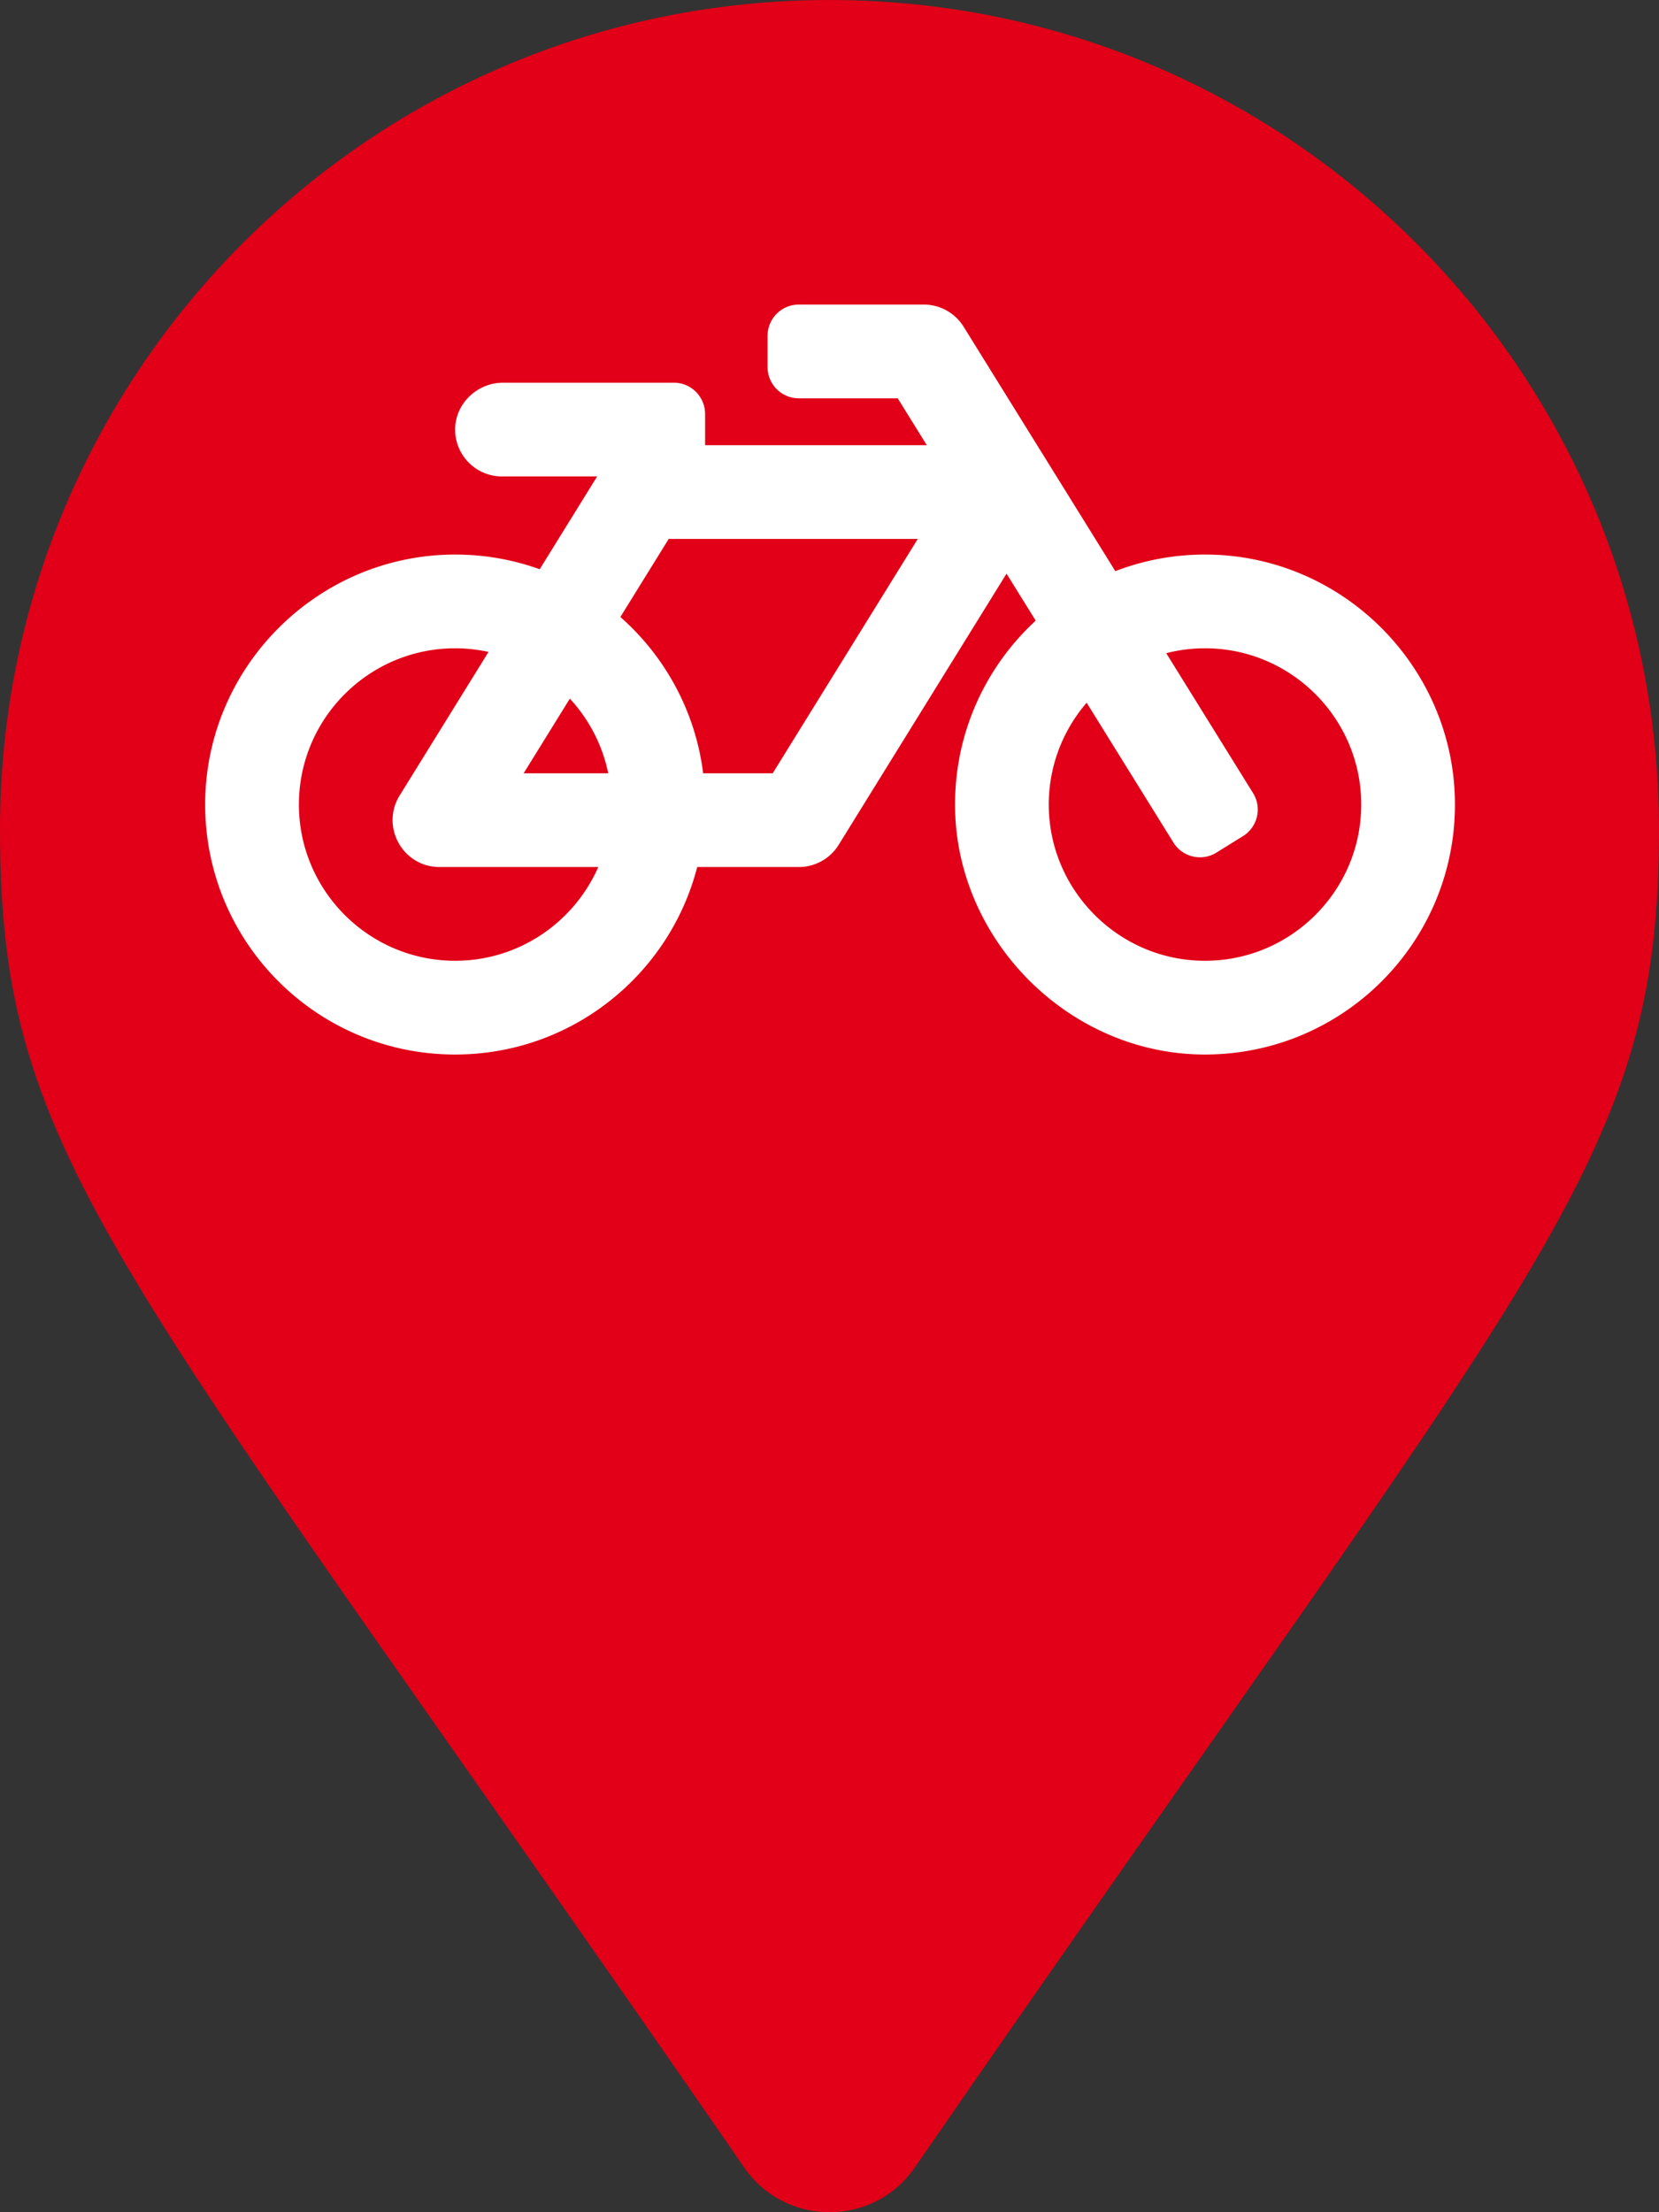 <?xml version="1.0" encoding="UTF-8" standalone="no"?>
<svg
   xmlns:dc="http://purl.org/dc/elements/1.1/"
   xmlns:cc="http://creativecommons.org/ns#"
   xmlns:rdf="http://www.w3.org/1999/02/22-rdf-syntax-ns#"
   xmlns:svg="http://www.w3.org/2000/svg"
   xmlns="http://www.w3.org/2000/svg"
   xmlns:xlink="http://www.w3.org/1999/xlink"
   xmlns:sodipodi="http://sodipodi.sourceforge.net/DTD/sodipodi-0.dtd"
   xmlns:inkscape="http://www.inkscape.org/namespaces/inkscape"
   viewBox="0 0 102.163 136.217"
   xlink="http://www.w3.org/1999/xlink"
   version="1.1"
   id="svg32"
   sodipodi:docname="stadtrad.svg"
   inkscape:version="0.92.5 (2060ec1f9f, 2020-04-08)"
   width="102.163"
   height="136.217"
   style="fill:#777777">
  <rect x="0" y="0" width="102.163" height="136.217" fill="#333333" stroke="none"/>
  <defs
     id="defs36" />
  <sodipodi:namedview
     pagecolor="#ffffff"
     bordercolor="#666666"
     borderopacity="1"
     objecttolerance="10"
     gridtolerance="10"
     guidetolerance="10"
     inkscape:pageopacity="0"
     inkscape:pageshadow="2"
     inkscape:window-width="4480"
     inkscape:window-height="2410"
     id="namedview34"
     showgrid="false"
     inkscape:zoom="4.21875"
     inkscape:cx="131.91111"
     inkscape:cy="-2.6980979"
     inkscape:window-x="4776"
     inkscape:window-y="1022"
     inkscape:window-maximized="1"
     inkscape:current-layer="svg32"
     fit-margin-top="0"
     fit-margin-left="0"
     fit-margin-right="0"
     fit-margin-bottom="0" />
  <path
     d="M 45.832,133.469 C 7.175,77.429 0,71.677 0,51.081 0,22.87 22.87,0 51.081,0 c 28.212,0 51.081,22.87 51.081,51.081 0,20.596 -7.175,26.347 -45.832,82.388 -2.537,3.665 -7.963,3.664 -10.499,0 z"
     id="path25"
     style="fill:#e10017;fill-opacity:1;stroke-width:0.266"
     inkscape:connector-curvature="0" />
  <symbol
     viewBox="0 0 640 512"
     id="overlay_4a1740228097bb7d75923ab13edfa714"
     style="fill:#ffffff">
    <path
       d="m 512.509,192.001 c -16.373,-0.064 -32.03,2.955 -46.436,8.495 L 388.393,75.343 A 24,24 0 0 0 368.001,64 h -64 c -8.837,0 -16,7.163 -16,16 v 16 c 0,8.837 7.163,16 16,16 h 50.649 l 14.896,24 H 256.002 v -16 c 0,-8.837 -7.163,-16 -16,-16 h -87.459 c -13.441,0 -24.777,10.999 -24.536,24.437 0.232,13.044 10.876,23.563 23.995,23.563 h 48.726 l -29.417,47.52 C 157.878,194.69 143.407,192.037 128.319,192 58.094,191.83 0.412,249.012 0.002,319.236 -0.413,390.279 57.055,448 128.002,448 c 59.642,0 109.758,-40.793 123.967,-96 h 52.033 a 24,24 0 0 0 20.406,-11.367 l 85.962,-138.863 14.938,24.067 c -25.455,23.448 -41.385,57.081 -41.307,94.437 0.145,68.833 57.899,127.051 126.729,127.719 70.606,0.685 128.181,-55.803 129.255,-125.996 1.086,-70.941 -56.526,-129.72 -127.476,-129.996 z M 186.75,265.772 c 9.727,10.529 16.673,23.661 19.642,38.228 H 163.086 Z M 128.002,400 c -44.112,0 -80,-35.888 -80,-80 0,-44.112 35.888,-80 80,-80 5.869,0 11.586,0.653 17.099,1.859 L 99.596,315.368 C 89.715,331.327 101.213,352 120.002,352 h 81.3 c -12.37,28.225 -40.562,48 -73.3,48 z m 162.63,-96 h -35.624 c -3.96,-31.756 -19.556,-59.894 -42.383,-80.026 L 237.371,184 h 127.547 z m 217.057,95.886 c -41.036,-2.165 -74.049,-35.692 -75.627,-76.755 -0.812,-21.121 6.633,-40.518 19.335,-55.263 l 44.433,71.586 c 4.66,7.508 14.524,9.816 22.032,5.156 l 13.594,-8.437 c 7.508,-4.66 9.817,-14.524 5.156,-22.032 l -44.468,-71.643 a 79.901,79.901 0 0 1 19.858,-2.497 c 44.112,0 80,35.888 80,80 -10e-4,45.54 -38.252,82.316 -84.313,79.885 z"
       id="path27"
       inkscape:connector-curvature="0" />
  </symbol>
  <use
     xlink:href="#overlay_4a1740228097bb7d75923ab13edfa714"
     x="90"
     y="-75"
     width="200"
     id="use30"
     transform="matrix(0.452,0,0,0.452,-34.764,44.958)"
     height="100%" />
</svg>
